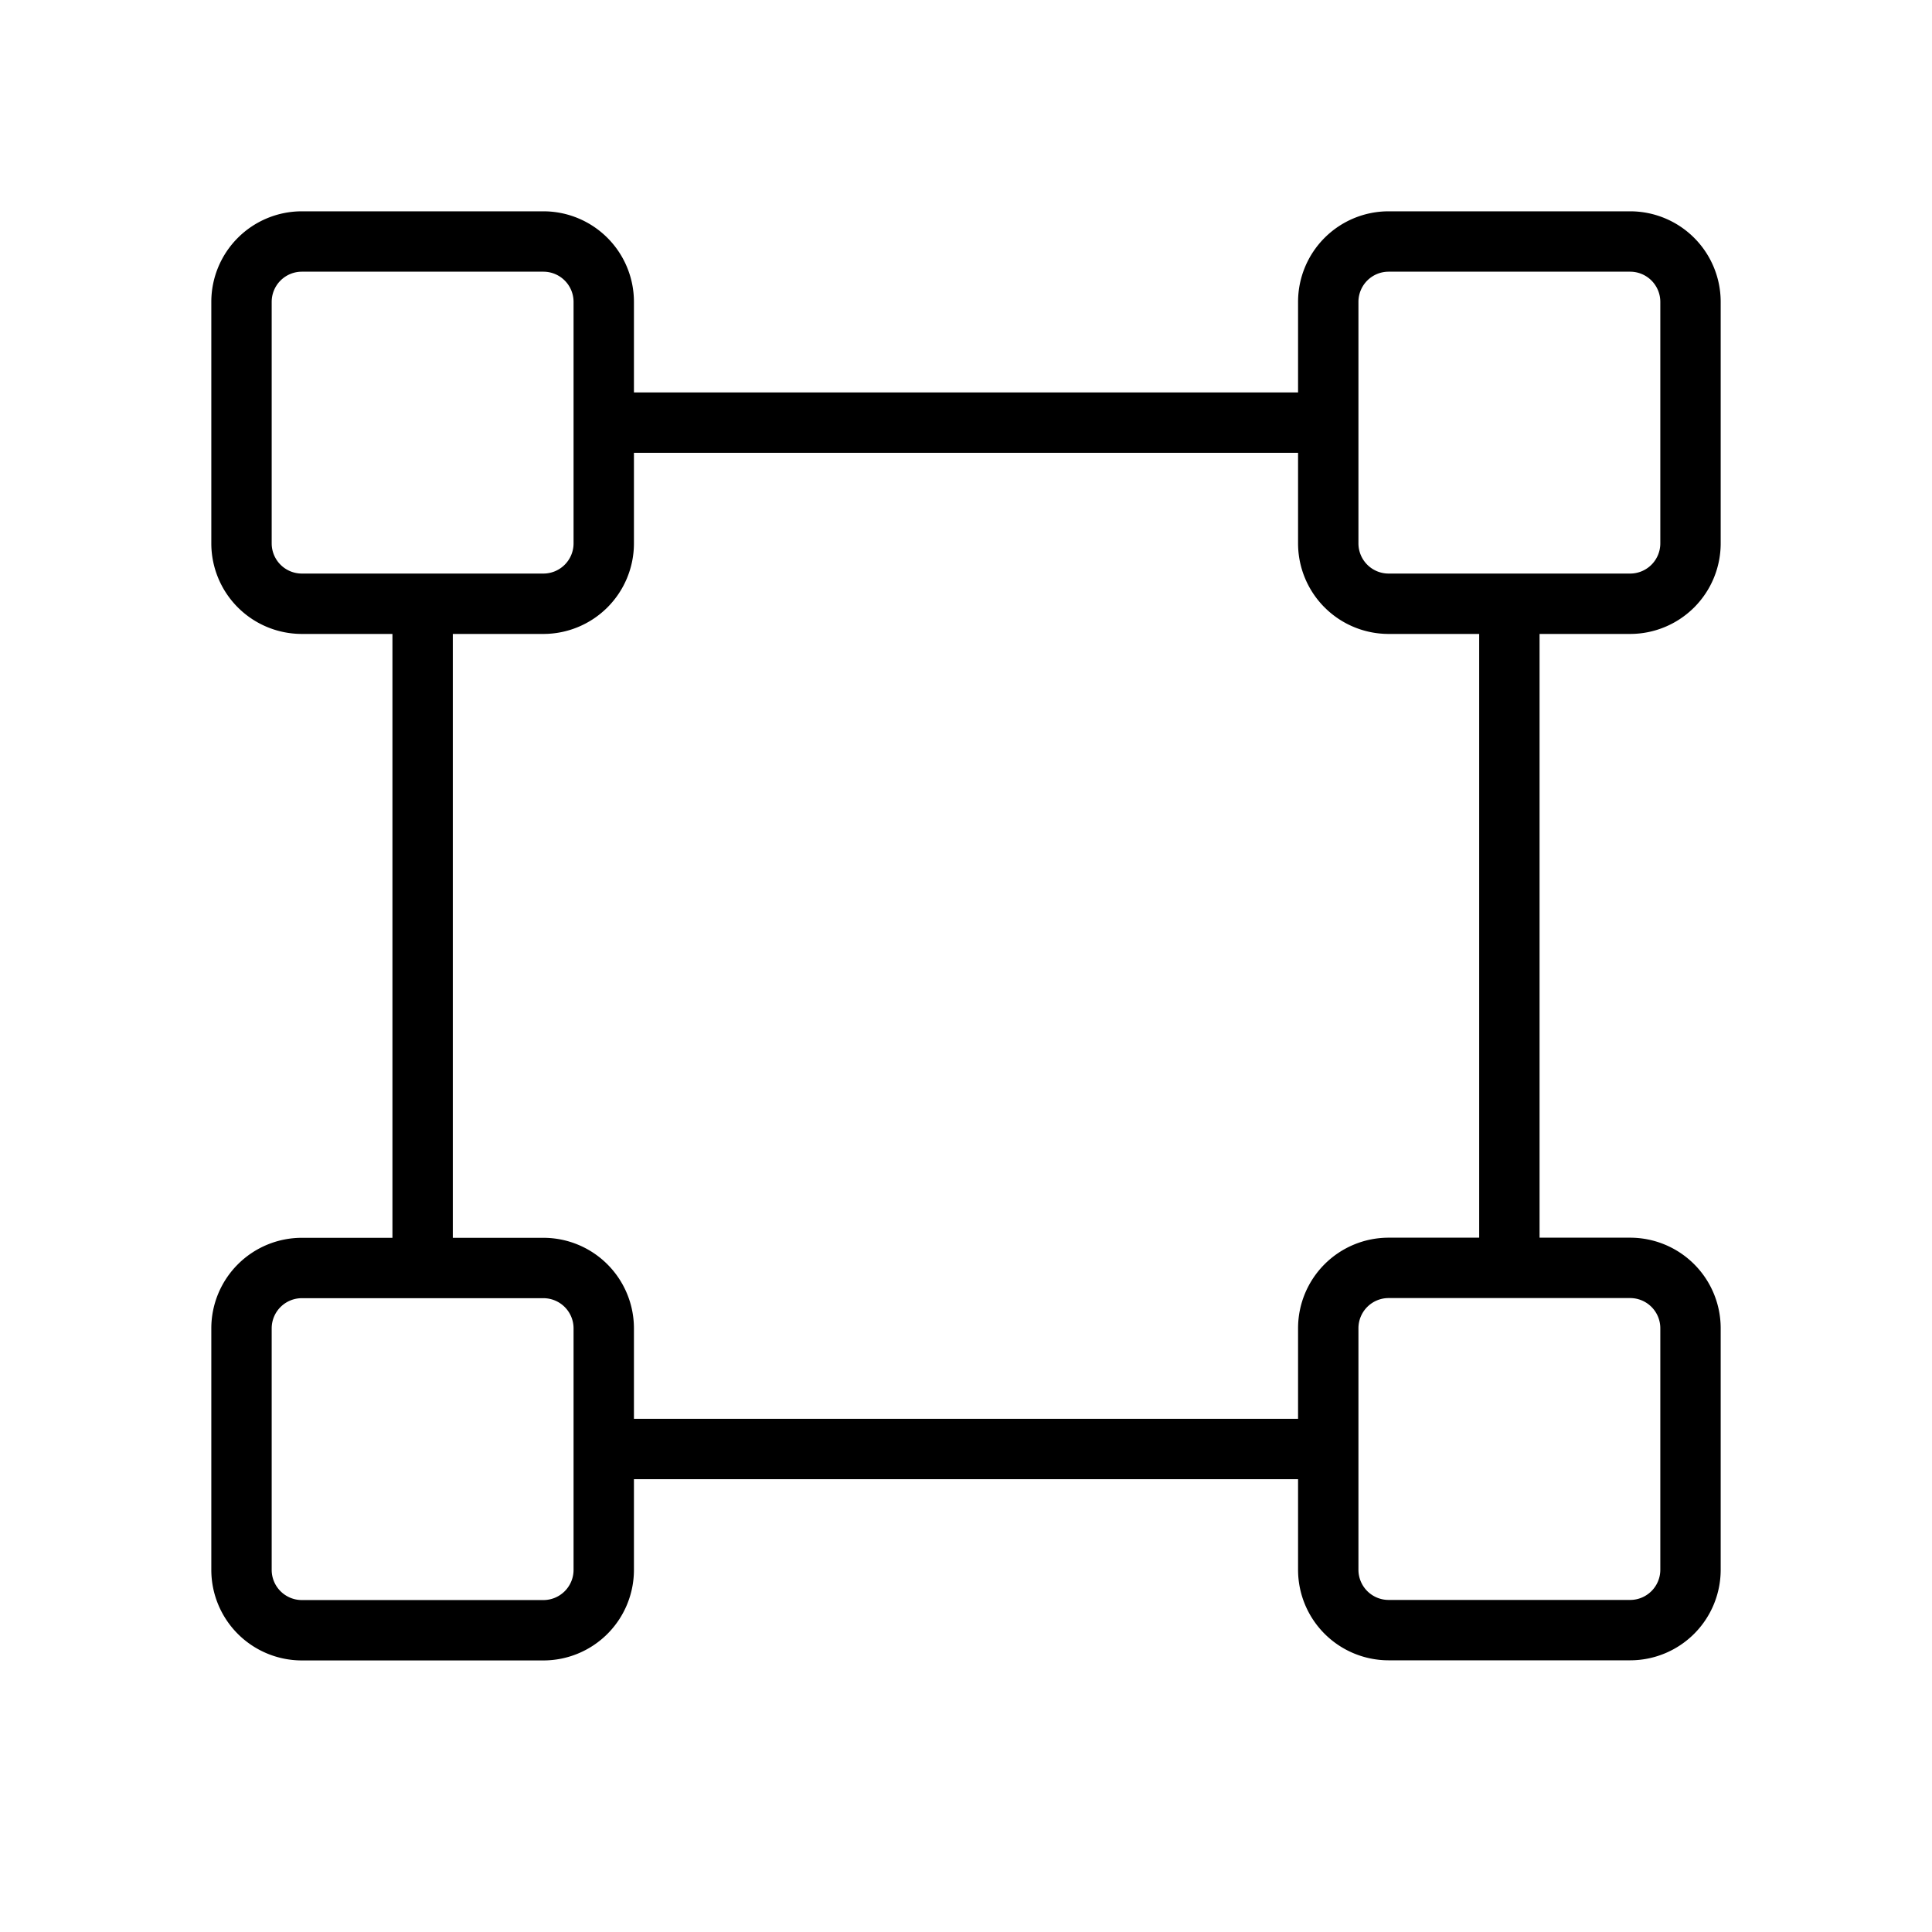 <svg xmlns="http://www.w3.org/2000/svg" width="32" height="32" viewBox="0 0 32 32"><path d="M27 10.5A1.5 1.5 0 0 0 28.5 9V5A1.5 1.5 0 0 0 27 3.5h-4A1.5 1.5 0 0 0 21.5 5v1.5h-11V5A1.5 1.5 0 0 0 9 3.5H5A1.5 1.5 0 0 0 3.5 5v4A1.5 1.5 0 0 0 5 10.5h1.5v10.002H5a1.5 1.5 0 0 0-1.5 1.5v4a1.5 1.5 0 0 0 1.5 1.5h4a1.5 1.5 0 0 0 1.5-1.5V24.5h11V26a1.5 1.5 0 0 0 1.5 1.5h4a1.5 1.5 0 0 0 1.5-1.5v-4a1.5 1.5 0 0 0-1.5-1.5h-1.5v-10zM22.5 5a.5.5 0 0 1 .5-.5h4a.5.5 0 0 1 .5.5v4a.5.5 0 0 1-.5.5h-4a.5.5 0 0 1-.5-.5zm-18 4V5a.5.5 0 0 1 .5-.5h4a.5.5 0 0 1 .5.5v4a.5.5 0 0 1-.5.5H5a.5.5 0 0 1-.5-.5m5 17.002a.5.5 0 0 1-.5.5H5a.5.5 0 0 1-.5-.5v-4a.5.5 0 0 1 .5-.5h4a.5.5 0 0 1 .5.5zM27.5 22v4a.5.5 0 0 1-.5.5h-4a.5.5 0 0 1-.5-.5v-4a.5.5 0 0 1 .5-.5h4a.5.5 0 0 1 .5.5m-3-1.5H23a1.5 1.5 0 0 0-1.5 1.5v1.5h-11v-1.498a1.5 1.5 0 0 0-1.5-1.5H7.5V10.5H9A1.5 1.5 0 0 0 10.5 9V7.5h11V9a1.5 1.5 0 0 0 1.5 1.5h1.5z"/></svg>